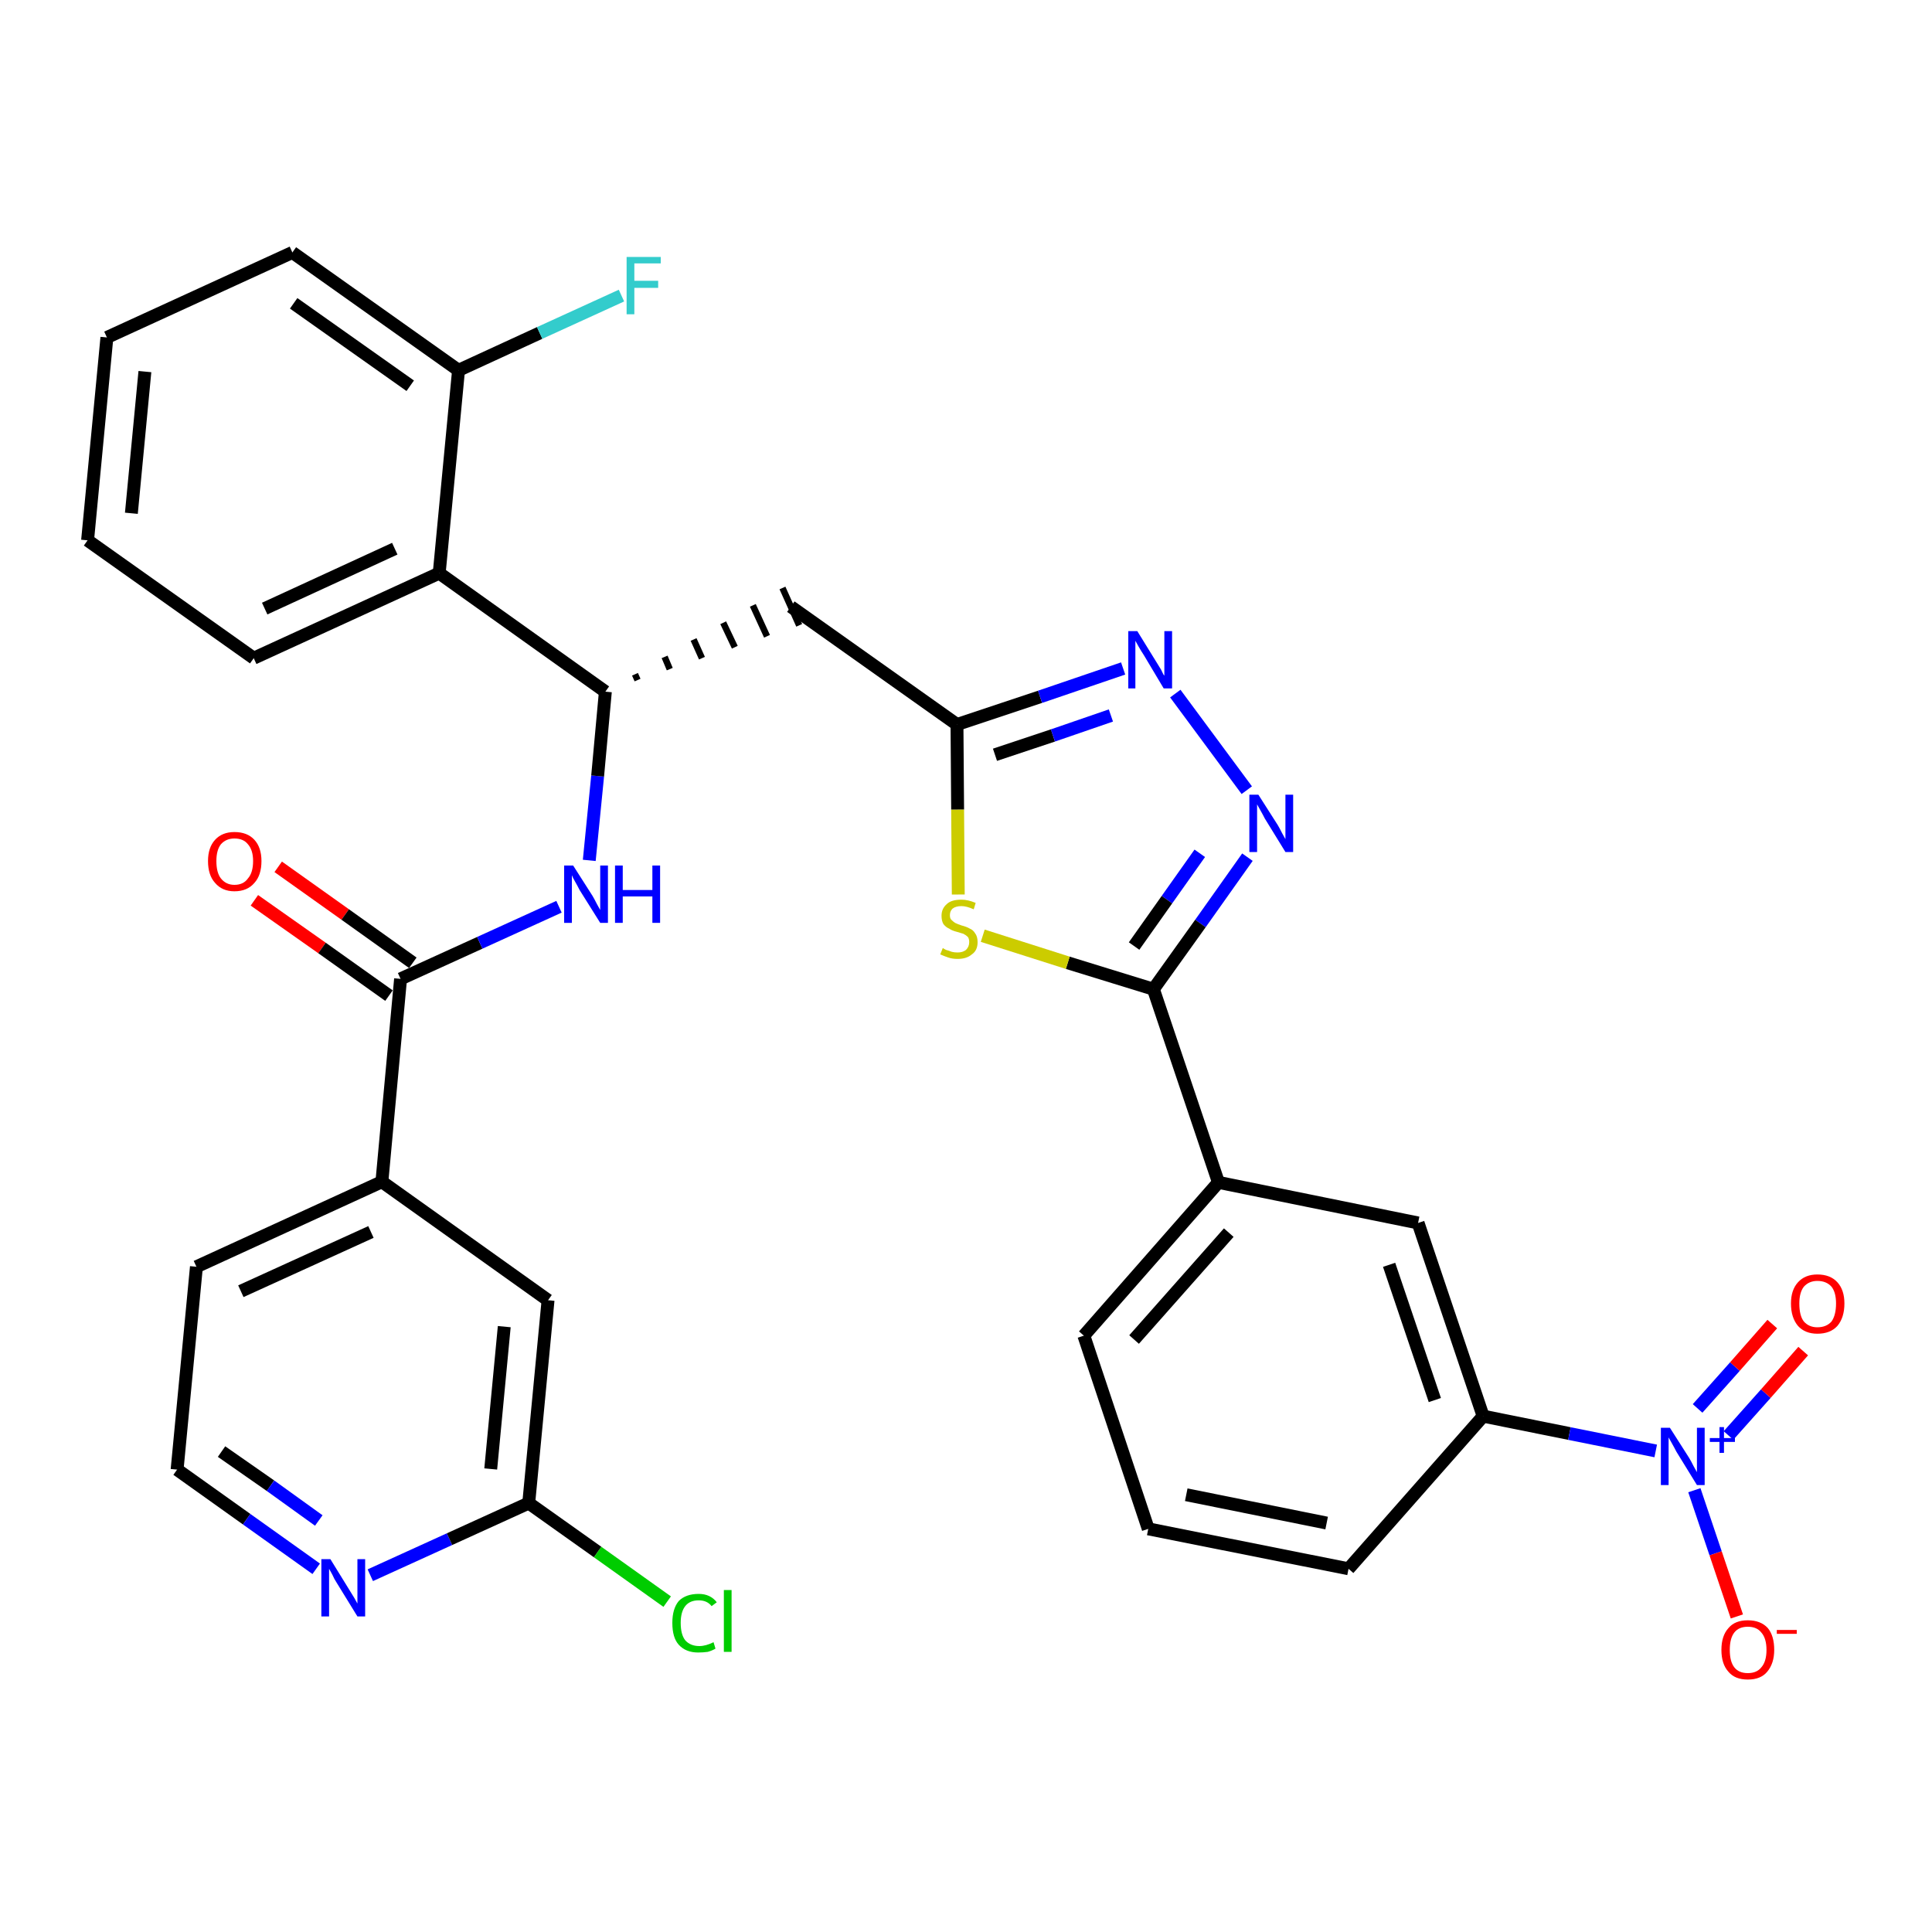 <?xml version='1.0' encoding='iso-8859-1'?>
<svg version='1.1' baseProfile='full'
              xmlns='http://www.w3.org/2000/svg'
                      xmlns:rdkit='http://www.rdkit.org/xml'
                      xmlns:xlink='http://www.w3.org/1999/xlink'
                  xml:space='preserve'
width='300px' height='300px' viewBox='0 0 300 300'>
<!-- END OF HEADER -->
<path class='bond-0 atom-0 atom-1' d='M 39.5,139.8 L 50.0,147.2' style='fill:none;fill-rule:evenodd;stroke:#FF0000;stroke-width:2.0px;stroke-linecap:butt;stroke-linejoin:miter;stroke-opacity:1' />
<path class='bond-0 atom-0 atom-1' d='M 50.0,147.2 L 60.4,154.6' style='fill:none;fill-rule:evenodd;stroke:#000000;stroke-width:2.0px;stroke-linecap:butt;stroke-linejoin:miter;stroke-opacity:1' />
<path class='bond-0 atom-0 atom-1' d='M 43.2,134.6 L 53.6,142.0' style='fill:none;fill-rule:evenodd;stroke:#FF0000;stroke-width:2.0px;stroke-linecap:butt;stroke-linejoin:miter;stroke-opacity:1' />
<path class='bond-0 atom-0 atom-1' d='M 53.6,142.0 L 64.1,149.5' style='fill:none;fill-rule:evenodd;stroke:#000000;stroke-width:2.0px;stroke-linecap:butt;stroke-linejoin:miter;stroke-opacity:1' />
<path class='bond-1 atom-1 atom-2' d='M 62.2,152.0 L 74.5,146.4' style='fill:none;fill-rule:evenodd;stroke:#000000;stroke-width:2.0px;stroke-linecap:butt;stroke-linejoin:miter;stroke-opacity:1' />
<path class='bond-1 atom-1 atom-2' d='M 74.5,146.4 L 86.8,140.8' style='fill:none;fill-rule:evenodd;stroke:#0000FF;stroke-width:2.0px;stroke-linecap:butt;stroke-linejoin:miter;stroke-opacity:1' />
<path class='bond-25 atom-1 atom-26' d='M 62.2,152.0 L 59.3,183.5' style='fill:none;fill-rule:evenodd;stroke:#000000;stroke-width:2.0px;stroke-linecap:butt;stroke-linejoin:miter;stroke-opacity:1' />
<path class='bond-2 atom-2 atom-3' d='M 91.5,133.6 L 92.8,120.5' style='fill:none;fill-rule:evenodd;stroke:#0000FF;stroke-width:2.0px;stroke-linecap:butt;stroke-linejoin:miter;stroke-opacity:1' />
<path class='bond-2 atom-2 atom-3' d='M 92.8,120.5 L 94.0,107.4' style='fill:none;fill-rule:evenodd;stroke:#000000;stroke-width:2.0px;stroke-linecap:butt;stroke-linejoin:miter;stroke-opacity:1' />
<path class='bond-3 atom-3 atom-4' d='M 99.0,105.6 L 98.6,104.7' style='fill:none;fill-rule:evenodd;stroke:#000000;stroke-width:1.0px;stroke-linecap:butt;stroke-linejoin:miter;stroke-opacity:1' />
<path class='bond-3 atom-3 atom-4' d='M 104.0,103.9 L 103.2,102.0' style='fill:none;fill-rule:evenodd;stroke:#000000;stroke-width:1.0px;stroke-linecap:butt;stroke-linejoin:miter;stroke-opacity:1' />
<path class='bond-3 atom-3 atom-4' d='M 109.0,102.2 L 107.7,99.3' style='fill:none;fill-rule:evenodd;stroke:#000000;stroke-width:1.0px;stroke-linecap:butt;stroke-linejoin:miter;stroke-opacity:1' />
<path class='bond-3 atom-3 atom-4' d='M 114.1,100.5 L 112.3,96.7' style='fill:none;fill-rule:evenodd;stroke:#000000;stroke-width:1.0px;stroke-linecap:butt;stroke-linejoin:miter;stroke-opacity:1' />
<path class='bond-3 atom-3 atom-4' d='M 119.1,98.8 L 116.9,94.0' style='fill:none;fill-rule:evenodd;stroke:#000000;stroke-width:1.0px;stroke-linecap:butt;stroke-linejoin:miter;stroke-opacity:1' />
<path class='bond-3 atom-3 atom-4' d='M 124.1,97.1 L 121.5,91.3' style='fill:none;fill-rule:evenodd;stroke:#000000;stroke-width:1.0px;stroke-linecap:butt;stroke-linejoin:miter;stroke-opacity:1' />
<path class='bond-18 atom-3 atom-19' d='M 94.0,107.4 L 68.2,89.0' style='fill:none;fill-rule:evenodd;stroke:#000000;stroke-width:2.0px;stroke-linecap:butt;stroke-linejoin:miter;stroke-opacity:1' />
<path class='bond-4 atom-4 atom-5' d='M 122.8,94.2 L 148.6,112.5' style='fill:none;fill-rule:evenodd;stroke:#000000;stroke-width:2.0px;stroke-linecap:butt;stroke-linejoin:miter;stroke-opacity:1' />
<path class='bond-5 atom-5 atom-6' d='M 148.6,112.5 L 161.5,108.2' style='fill:none;fill-rule:evenodd;stroke:#000000;stroke-width:2.0px;stroke-linecap:butt;stroke-linejoin:miter;stroke-opacity:1' />
<path class='bond-5 atom-5 atom-6' d='M 161.5,108.2 L 174.4,103.8' style='fill:none;fill-rule:evenodd;stroke:#0000FF;stroke-width:2.0px;stroke-linecap:butt;stroke-linejoin:miter;stroke-opacity:1' />
<path class='bond-5 atom-5 atom-6' d='M 154.5,117.2 L 163.5,114.2' style='fill:none;fill-rule:evenodd;stroke:#000000;stroke-width:2.0px;stroke-linecap:butt;stroke-linejoin:miter;stroke-opacity:1' />
<path class='bond-5 atom-5 atom-6' d='M 163.5,114.2 L 172.5,111.1' style='fill:none;fill-rule:evenodd;stroke:#0000FF;stroke-width:2.0px;stroke-linecap:butt;stroke-linejoin:miter;stroke-opacity:1' />
<path class='bond-32 atom-18 atom-5' d='M 148.8,138.9 L 148.7,125.7' style='fill:none;fill-rule:evenodd;stroke:#CCCC00;stroke-width:2.0px;stroke-linecap:butt;stroke-linejoin:miter;stroke-opacity:1' />
<path class='bond-32 atom-18 atom-5' d='M 148.7,125.7 L 148.6,112.5' style='fill:none;fill-rule:evenodd;stroke:#000000;stroke-width:2.0px;stroke-linecap:butt;stroke-linejoin:miter;stroke-opacity:1' />
<path class='bond-6 atom-6 atom-7' d='M 182.5,107.7 L 193.6,122.7' style='fill:none;fill-rule:evenodd;stroke:#0000FF;stroke-width:2.0px;stroke-linecap:butt;stroke-linejoin:miter;stroke-opacity:1' />
<path class='bond-7 atom-7 atom-8' d='M 193.7,133.1 L 186.4,143.4' style='fill:none;fill-rule:evenodd;stroke:#0000FF;stroke-width:2.0px;stroke-linecap:butt;stroke-linejoin:miter;stroke-opacity:1' />
<path class='bond-7 atom-7 atom-8' d='M 186.4,143.4 L 179.1,153.6' style='fill:none;fill-rule:evenodd;stroke:#000000;stroke-width:2.0px;stroke-linecap:butt;stroke-linejoin:miter;stroke-opacity:1' />
<path class='bond-7 atom-7 atom-8' d='M 186.3,132.5 L 181.2,139.7' style='fill:none;fill-rule:evenodd;stroke:#0000FF;stroke-width:2.0px;stroke-linecap:butt;stroke-linejoin:miter;stroke-opacity:1' />
<path class='bond-7 atom-7 atom-8' d='M 181.2,139.7 L 176.1,146.9' style='fill:none;fill-rule:evenodd;stroke:#000000;stroke-width:2.0px;stroke-linecap:butt;stroke-linejoin:miter;stroke-opacity:1' />
<path class='bond-8 atom-8 atom-9' d='M 179.1,153.6 L 189.2,183.6' style='fill:none;fill-rule:evenodd;stroke:#000000;stroke-width:2.0px;stroke-linecap:butt;stroke-linejoin:miter;stroke-opacity:1' />
<path class='bond-17 atom-8 atom-18' d='M 179.1,153.6 L 165.8,149.5' style='fill:none;fill-rule:evenodd;stroke:#000000;stroke-width:2.0px;stroke-linecap:butt;stroke-linejoin:miter;stroke-opacity:1' />
<path class='bond-17 atom-8 atom-18' d='M 165.8,149.5 L 152.6,145.3' style='fill:none;fill-rule:evenodd;stroke:#CCCC00;stroke-width:2.0px;stroke-linecap:butt;stroke-linejoin:miter;stroke-opacity:1' />
<path class='bond-9 atom-9 atom-10' d='M 189.2,183.6 L 168.3,207.4' style='fill:none;fill-rule:evenodd;stroke:#000000;stroke-width:2.0px;stroke-linecap:butt;stroke-linejoin:miter;stroke-opacity:1' />
<path class='bond-9 atom-9 atom-10' d='M 190.8,191.4 L 176.1,208.0' style='fill:none;fill-rule:evenodd;stroke:#000000;stroke-width:2.0px;stroke-linecap:butt;stroke-linejoin:miter;stroke-opacity:1' />
<path class='bond-35 atom-17 atom-9' d='M 220.2,189.9 L 189.2,183.6' style='fill:none;fill-rule:evenodd;stroke:#000000;stroke-width:2.0px;stroke-linecap:butt;stroke-linejoin:miter;stroke-opacity:1' />
<path class='bond-10 atom-10 atom-11' d='M 168.3,207.4 L 178.3,237.4' style='fill:none;fill-rule:evenodd;stroke:#000000;stroke-width:2.0px;stroke-linecap:butt;stroke-linejoin:miter;stroke-opacity:1' />
<path class='bond-11 atom-11 atom-12' d='M 178.3,237.4 L 209.4,243.6' style='fill:none;fill-rule:evenodd;stroke:#000000;stroke-width:2.0px;stroke-linecap:butt;stroke-linejoin:miter;stroke-opacity:1' />
<path class='bond-11 atom-11 atom-12' d='M 184.2,232.1 L 206.0,236.5' style='fill:none;fill-rule:evenodd;stroke:#000000;stroke-width:2.0px;stroke-linecap:butt;stroke-linejoin:miter;stroke-opacity:1' />
<path class='bond-12 atom-12 atom-13' d='M 209.4,243.6 L 230.3,219.9' style='fill:none;fill-rule:evenodd;stroke:#000000;stroke-width:2.0px;stroke-linecap:butt;stroke-linejoin:miter;stroke-opacity:1' />
<path class='bond-13 atom-13 atom-14' d='M 230.3,219.9 L 243.7,222.6' style='fill:none;fill-rule:evenodd;stroke:#000000;stroke-width:2.0px;stroke-linecap:butt;stroke-linejoin:miter;stroke-opacity:1' />
<path class='bond-13 atom-13 atom-14' d='M 243.7,222.6 L 257.1,225.3' style='fill:none;fill-rule:evenodd;stroke:#0000FF;stroke-width:2.0px;stroke-linecap:butt;stroke-linejoin:miter;stroke-opacity:1' />
<path class='bond-16 atom-13 atom-17' d='M 230.3,219.9 L 220.2,189.9' style='fill:none;fill-rule:evenodd;stroke:#000000;stroke-width:2.0px;stroke-linecap:butt;stroke-linejoin:miter;stroke-opacity:1' />
<path class='bond-16 atom-13 atom-17' d='M 222.8,217.4 L 215.7,196.4' style='fill:none;fill-rule:evenodd;stroke:#000000;stroke-width:2.0px;stroke-linecap:butt;stroke-linejoin:miter;stroke-opacity:1' />
<path class='bond-14 atom-14 atom-15' d='M 268.4,222.9 L 274.2,216.4' style='fill:none;fill-rule:evenodd;stroke:#0000FF;stroke-width:2.0px;stroke-linecap:butt;stroke-linejoin:miter;stroke-opacity:1' />
<path class='bond-14 atom-14 atom-15' d='M 274.2,216.4 L 280.0,209.8' style='fill:none;fill-rule:evenodd;stroke:#FF0000;stroke-width:2.0px;stroke-linecap:butt;stroke-linejoin:miter;stroke-opacity:1' />
<path class='bond-14 atom-14 atom-15' d='M 263.6,218.7 L 269.4,212.2' style='fill:none;fill-rule:evenodd;stroke:#0000FF;stroke-width:2.0px;stroke-linecap:butt;stroke-linejoin:miter;stroke-opacity:1' />
<path class='bond-14 atom-14 atom-15' d='M 269.4,212.2 L 275.2,205.6' style='fill:none;fill-rule:evenodd;stroke:#FF0000;stroke-width:2.0px;stroke-linecap:butt;stroke-linejoin:miter;stroke-opacity:1' />
<path class='bond-15 atom-14 atom-16' d='M 263.1,231.4 L 266.4,241.2' style='fill:none;fill-rule:evenodd;stroke:#0000FF;stroke-width:2.0px;stroke-linecap:butt;stroke-linejoin:miter;stroke-opacity:1' />
<path class='bond-15 atom-14 atom-16' d='M 266.4,241.2 L 269.7,251.0' style='fill:none;fill-rule:evenodd;stroke:#FF0000;stroke-width:2.0px;stroke-linecap:butt;stroke-linejoin:miter;stroke-opacity:1' />
<path class='bond-19 atom-19 atom-20' d='M 68.2,89.0 L 39.4,102.2' style='fill:none;fill-rule:evenodd;stroke:#000000;stroke-width:2.0px;stroke-linecap:butt;stroke-linejoin:miter;stroke-opacity:1' />
<path class='bond-19 atom-19 atom-20' d='M 61.3,85.2 L 41.1,94.5' style='fill:none;fill-rule:evenodd;stroke:#000000;stroke-width:2.0px;stroke-linecap:butt;stroke-linejoin:miter;stroke-opacity:1' />
<path class='bond-33 atom-24 atom-19' d='M 71.2,57.5 L 68.2,89.0' style='fill:none;fill-rule:evenodd;stroke:#000000;stroke-width:2.0px;stroke-linecap:butt;stroke-linejoin:miter;stroke-opacity:1' />
<path class='bond-20 atom-20 atom-21' d='M 39.4,102.2 L 13.6,83.9' style='fill:none;fill-rule:evenodd;stroke:#000000;stroke-width:2.0px;stroke-linecap:butt;stroke-linejoin:miter;stroke-opacity:1' />
<path class='bond-21 atom-21 atom-22' d='M 13.6,83.9 L 16.6,52.4' style='fill:none;fill-rule:evenodd;stroke:#000000;stroke-width:2.0px;stroke-linecap:butt;stroke-linejoin:miter;stroke-opacity:1' />
<path class='bond-21 atom-21 atom-22' d='M 20.4,79.7 L 22.5,57.7' style='fill:none;fill-rule:evenodd;stroke:#000000;stroke-width:2.0px;stroke-linecap:butt;stroke-linejoin:miter;stroke-opacity:1' />
<path class='bond-22 atom-22 atom-23' d='M 16.6,52.4 L 45.4,39.2' style='fill:none;fill-rule:evenodd;stroke:#000000;stroke-width:2.0px;stroke-linecap:butt;stroke-linejoin:miter;stroke-opacity:1' />
<path class='bond-23 atom-23 atom-24' d='M 45.4,39.2 L 71.2,57.5' style='fill:none;fill-rule:evenodd;stroke:#000000;stroke-width:2.0px;stroke-linecap:butt;stroke-linejoin:miter;stroke-opacity:1' />
<path class='bond-23 atom-23 atom-24' d='M 45.6,47.1 L 63.7,59.9' style='fill:none;fill-rule:evenodd;stroke:#000000;stroke-width:2.0px;stroke-linecap:butt;stroke-linejoin:miter;stroke-opacity:1' />
<path class='bond-24 atom-24 atom-25' d='M 71.2,57.5 L 83.8,51.7' style='fill:none;fill-rule:evenodd;stroke:#000000;stroke-width:2.0px;stroke-linecap:butt;stroke-linejoin:miter;stroke-opacity:1' />
<path class='bond-24 atom-24 atom-25' d='M 83.8,51.7 L 96.5,45.9' style='fill:none;fill-rule:evenodd;stroke:#33CCCC;stroke-width:2.0px;stroke-linecap:butt;stroke-linejoin:miter;stroke-opacity:1' />
<path class='bond-26 atom-26 atom-27' d='M 59.3,183.5 L 30.5,196.7' style='fill:none;fill-rule:evenodd;stroke:#000000;stroke-width:2.0px;stroke-linecap:butt;stroke-linejoin:miter;stroke-opacity:1' />
<path class='bond-26 atom-26 atom-27' d='M 57.6,191.3 L 37.4,200.5' style='fill:none;fill-rule:evenodd;stroke:#000000;stroke-width:2.0px;stroke-linecap:butt;stroke-linejoin:miter;stroke-opacity:1' />
<path class='bond-34 atom-32 atom-26' d='M 85.1,201.9 L 59.3,183.5' style='fill:none;fill-rule:evenodd;stroke:#000000;stroke-width:2.0px;stroke-linecap:butt;stroke-linejoin:miter;stroke-opacity:1' />
<path class='bond-27 atom-27 atom-28' d='M 30.5,196.7 L 27.5,228.2' style='fill:none;fill-rule:evenodd;stroke:#000000;stroke-width:2.0px;stroke-linecap:butt;stroke-linejoin:miter;stroke-opacity:1' />
<path class='bond-28 atom-28 atom-29' d='M 27.5,228.2 L 38.3,235.9' style='fill:none;fill-rule:evenodd;stroke:#000000;stroke-width:2.0px;stroke-linecap:butt;stroke-linejoin:miter;stroke-opacity:1' />
<path class='bond-28 atom-28 atom-29' d='M 38.3,235.9 L 49.1,243.6' style='fill:none;fill-rule:evenodd;stroke:#0000FF;stroke-width:2.0px;stroke-linecap:butt;stroke-linejoin:miter;stroke-opacity:1' />
<path class='bond-28 atom-28 atom-29' d='M 34.4,225.4 L 42.0,230.7' style='fill:none;fill-rule:evenodd;stroke:#000000;stroke-width:2.0px;stroke-linecap:butt;stroke-linejoin:miter;stroke-opacity:1' />
<path class='bond-28 atom-28 atom-29' d='M 42.0,230.7 L 49.5,236.1' style='fill:none;fill-rule:evenodd;stroke:#0000FF;stroke-width:2.0px;stroke-linecap:butt;stroke-linejoin:miter;stroke-opacity:1' />
<path class='bond-29 atom-29 atom-30' d='M 57.5,244.6 L 69.8,239.0' style='fill:none;fill-rule:evenodd;stroke:#0000FF;stroke-width:2.0px;stroke-linecap:butt;stroke-linejoin:miter;stroke-opacity:1' />
<path class='bond-29 atom-29 atom-30' d='M 69.8,239.0 L 82.1,233.4' style='fill:none;fill-rule:evenodd;stroke:#000000;stroke-width:2.0px;stroke-linecap:butt;stroke-linejoin:miter;stroke-opacity:1' />
<path class='bond-30 atom-30 atom-31' d='M 82.1,233.4 L 92.8,241.0' style='fill:none;fill-rule:evenodd;stroke:#000000;stroke-width:2.0px;stroke-linecap:butt;stroke-linejoin:miter;stroke-opacity:1' />
<path class='bond-30 atom-30 atom-31' d='M 92.8,241.0 L 103.6,248.7' style='fill:none;fill-rule:evenodd;stroke:#00CC00;stroke-width:2.0px;stroke-linecap:butt;stroke-linejoin:miter;stroke-opacity:1' />
<path class='bond-31 atom-30 atom-32' d='M 82.1,233.4 L 85.1,201.9' style='fill:none;fill-rule:evenodd;stroke:#000000;stroke-width:2.0px;stroke-linecap:butt;stroke-linejoin:miter;stroke-opacity:1' />
<path class='bond-31 atom-30 atom-32' d='M 76.2,228.1 L 78.3,206.0' style='fill:none;fill-rule:evenodd;stroke:#000000;stroke-width:2.0px;stroke-linecap:butt;stroke-linejoin:miter;stroke-opacity:1' />
<path  class='atom-0' d='M 32.3 133.7
Q 32.3 131.6, 33.4 130.4
Q 34.5 129.2, 36.4 129.2
Q 38.4 129.2, 39.5 130.4
Q 40.6 131.6, 40.6 133.7
Q 40.6 135.9, 39.5 137.1
Q 38.4 138.4, 36.4 138.4
Q 34.5 138.4, 33.4 137.1
Q 32.3 135.9, 32.3 133.7
M 36.4 137.4
Q 37.8 137.4, 38.5 136.4
Q 39.3 135.5, 39.3 133.7
Q 39.3 132.0, 38.5 131.1
Q 37.8 130.2, 36.4 130.2
Q 35.1 130.2, 34.3 131.1
Q 33.6 132.0, 33.6 133.7
Q 33.6 135.5, 34.3 136.4
Q 35.1 137.4, 36.4 137.4
' fill='#FF0000'/>
<path  class='atom-2' d='M 89.0 134.4
L 92.0 139.1
Q 92.3 139.6, 92.7 140.4
Q 93.2 141.3, 93.2 141.3
L 93.2 134.4
L 94.4 134.4
L 94.4 143.3
L 93.2 143.3
L 90.0 138.2
Q 89.7 137.6, 89.3 136.9
Q 88.9 136.2, 88.8 135.9
L 88.8 143.3
L 87.6 143.3
L 87.6 134.4
L 89.0 134.4
' fill='#0000FF'/>
<path  class='atom-2' d='M 95.5 134.4
L 96.7 134.4
L 96.7 138.2
L 101.3 138.2
L 101.3 134.4
L 102.5 134.4
L 102.5 143.3
L 101.3 143.3
L 101.3 139.2
L 96.7 139.2
L 96.7 143.3
L 95.5 143.3
L 95.5 134.4
' fill='#0000FF'/>
<path  class='atom-6' d='M 176.6 98.0
L 179.5 102.7
Q 179.8 103.2, 180.3 104.0
Q 180.7 104.9, 180.8 104.9
L 180.8 98.0
L 182.0 98.0
L 182.0 106.9
L 180.7 106.9
L 177.6 101.7
Q 177.2 101.1, 176.8 100.4
Q 176.4 99.7, 176.3 99.5
L 176.3 106.9
L 175.2 106.9
L 175.2 98.0
L 176.6 98.0
' fill='#0000FF'/>
<path  class='atom-7' d='M 195.4 123.4
L 198.4 128.1
Q 198.7 128.6, 199.1 129.4
Q 199.6 130.3, 199.6 130.3
L 199.6 123.4
L 200.8 123.4
L 200.8 132.3
L 199.6 132.3
L 196.4 127.1
Q 196.1 126.5, 195.7 125.8
Q 195.3 125.1, 195.2 124.9
L 195.2 132.3
L 194.0 132.3
L 194.0 123.4
L 195.4 123.4
' fill='#0000FF'/>
<path  class='atom-14' d='M 259.3 221.7
L 262.3 226.4
Q 262.6 226.9, 263.0 227.7
Q 263.5 228.6, 263.5 228.6
L 263.5 221.7
L 264.7 221.7
L 264.7 230.6
L 263.5 230.6
L 260.3 225.4
Q 260.0 224.8, 259.6 224.1
Q 259.2 223.4, 259.1 223.2
L 259.1 230.6
L 257.9 230.6
L 257.9 221.7
L 259.3 221.7
' fill='#0000FF'/>
<path  class='atom-14' d='M 265.5 223.3
L 267.0 223.3
L 267.0 221.6
L 267.7 221.6
L 267.7 223.3
L 269.4 223.3
L 269.4 223.9
L 267.7 223.9
L 267.7 225.6
L 267.0 225.6
L 267.0 223.9
L 265.5 223.9
L 265.5 223.3
' fill='#0000FF'/>
<path  class='atom-15' d='M 278.1 202.4
Q 278.1 200.3, 279.2 199.1
Q 280.3 197.9, 282.2 197.9
Q 284.2 197.9, 285.3 199.1
Q 286.4 200.3, 286.4 202.4
Q 286.4 204.6, 285.3 205.9
Q 284.2 207.1, 282.2 207.1
Q 280.3 207.1, 279.2 205.9
Q 278.1 204.6, 278.1 202.4
M 282.2 206.1
Q 283.6 206.1, 284.4 205.2
Q 285.1 204.2, 285.1 202.4
Q 285.1 200.7, 284.4 199.8
Q 283.6 198.9, 282.2 198.9
Q 280.9 198.9, 280.1 199.8
Q 279.4 200.7, 279.4 202.4
Q 279.4 204.3, 280.1 205.2
Q 280.9 206.1, 282.2 206.1
' fill='#FF0000'/>
<path  class='atom-16' d='M 267.3 256.2
Q 267.3 254.0, 268.4 252.8
Q 269.4 251.6, 271.4 251.6
Q 273.4 251.6, 274.5 252.8
Q 275.5 254.0, 275.5 256.2
Q 275.5 258.3, 274.4 259.6
Q 273.4 260.8, 271.4 260.8
Q 269.4 260.8, 268.4 259.6
Q 267.3 258.4, 267.3 256.2
M 271.4 259.8
Q 272.8 259.8, 273.5 258.9
Q 274.3 258.0, 274.3 256.2
Q 274.3 254.4, 273.5 253.5
Q 272.8 252.6, 271.4 252.6
Q 270.0 252.6, 269.3 253.5
Q 268.6 254.4, 268.6 256.2
Q 268.6 258.0, 269.3 258.9
Q 270.0 259.8, 271.4 259.8
' fill='#FF0000'/>
<path  class='atom-16' d='M 275.9 253.1
L 279.0 253.1
L 279.0 253.7
L 275.9 253.7
L 275.9 253.1
' fill='#FF0000'/>
<path  class='atom-18' d='M 146.4 147.2
Q 146.5 147.3, 146.9 147.5
Q 147.3 147.6, 147.8 147.8
Q 148.2 147.9, 148.7 147.9
Q 149.5 147.9, 150.0 147.5
Q 150.5 147.0, 150.5 146.3
Q 150.5 145.8, 150.3 145.5
Q 150.0 145.2, 149.6 145.0
Q 149.3 144.9, 148.6 144.7
Q 147.8 144.5, 147.4 144.2
Q 146.9 144.0, 146.5 143.5
Q 146.2 143.0, 146.2 142.2
Q 146.2 141.1, 147.0 140.4
Q 147.7 139.7, 149.3 139.7
Q 150.3 139.7, 151.5 140.2
L 151.2 141.2
Q 150.1 140.7, 149.3 140.7
Q 148.4 140.7, 147.9 141.1
Q 147.5 141.5, 147.5 142.1
Q 147.5 142.6, 147.7 142.8
Q 148.0 143.1, 148.3 143.3
Q 148.7 143.5, 149.3 143.7
Q 150.1 143.9, 150.6 144.2
Q 151.1 144.4, 151.4 144.9
Q 151.8 145.4, 151.8 146.3
Q 151.8 147.6, 150.9 148.2
Q 150.1 148.9, 148.7 148.9
Q 147.9 148.9, 147.3 148.7
Q 146.7 148.5, 146.0 148.2
L 146.4 147.2
' fill='#CCCC00'/>
<path  class='atom-25' d='M 97.3 39.9
L 102.6 39.9
L 102.6 40.9
L 98.5 40.9
L 98.5 43.6
L 102.2 43.6
L 102.2 44.7
L 98.5 44.7
L 98.5 48.8
L 97.3 48.8
L 97.3 39.9
' fill='#33CCCC'/>
<path  class='atom-29' d='M 51.3 242.1
L 54.2 246.8
Q 54.5 247.3, 55.0 248.1
Q 55.5 249.0, 55.5 249.0
L 55.5 242.1
L 56.7 242.1
L 56.7 251.0
L 55.5 251.0
L 52.3 245.8
Q 51.9 245.2, 51.6 244.5
Q 51.2 243.8, 51.1 243.6
L 51.1 251.0
L 49.9 251.0
L 49.9 242.1
L 51.3 242.1
' fill='#0000FF'/>
<path  class='atom-31' d='M 104.4 252.0
Q 104.4 249.8, 105.4 248.6
Q 106.5 247.5, 108.5 247.5
Q 110.3 247.5, 111.3 248.8
L 110.5 249.4
Q 109.8 248.5, 108.5 248.5
Q 107.1 248.5, 106.4 249.4
Q 105.7 250.3, 105.7 252.0
Q 105.7 253.8, 106.4 254.7
Q 107.2 255.6, 108.6 255.6
Q 109.6 255.6, 110.8 255.0
L 111.1 256.0
Q 110.6 256.3, 109.9 256.5
Q 109.2 256.6, 108.4 256.6
Q 106.5 256.6, 105.4 255.4
Q 104.4 254.3, 104.4 252.0
' fill='#00CC00'/>
<path  class='atom-31' d='M 112.4 246.9
L 113.6 246.9
L 113.6 256.5
L 112.4 256.5
L 112.4 246.9
' fill='#00CC00'/>
</svg>
